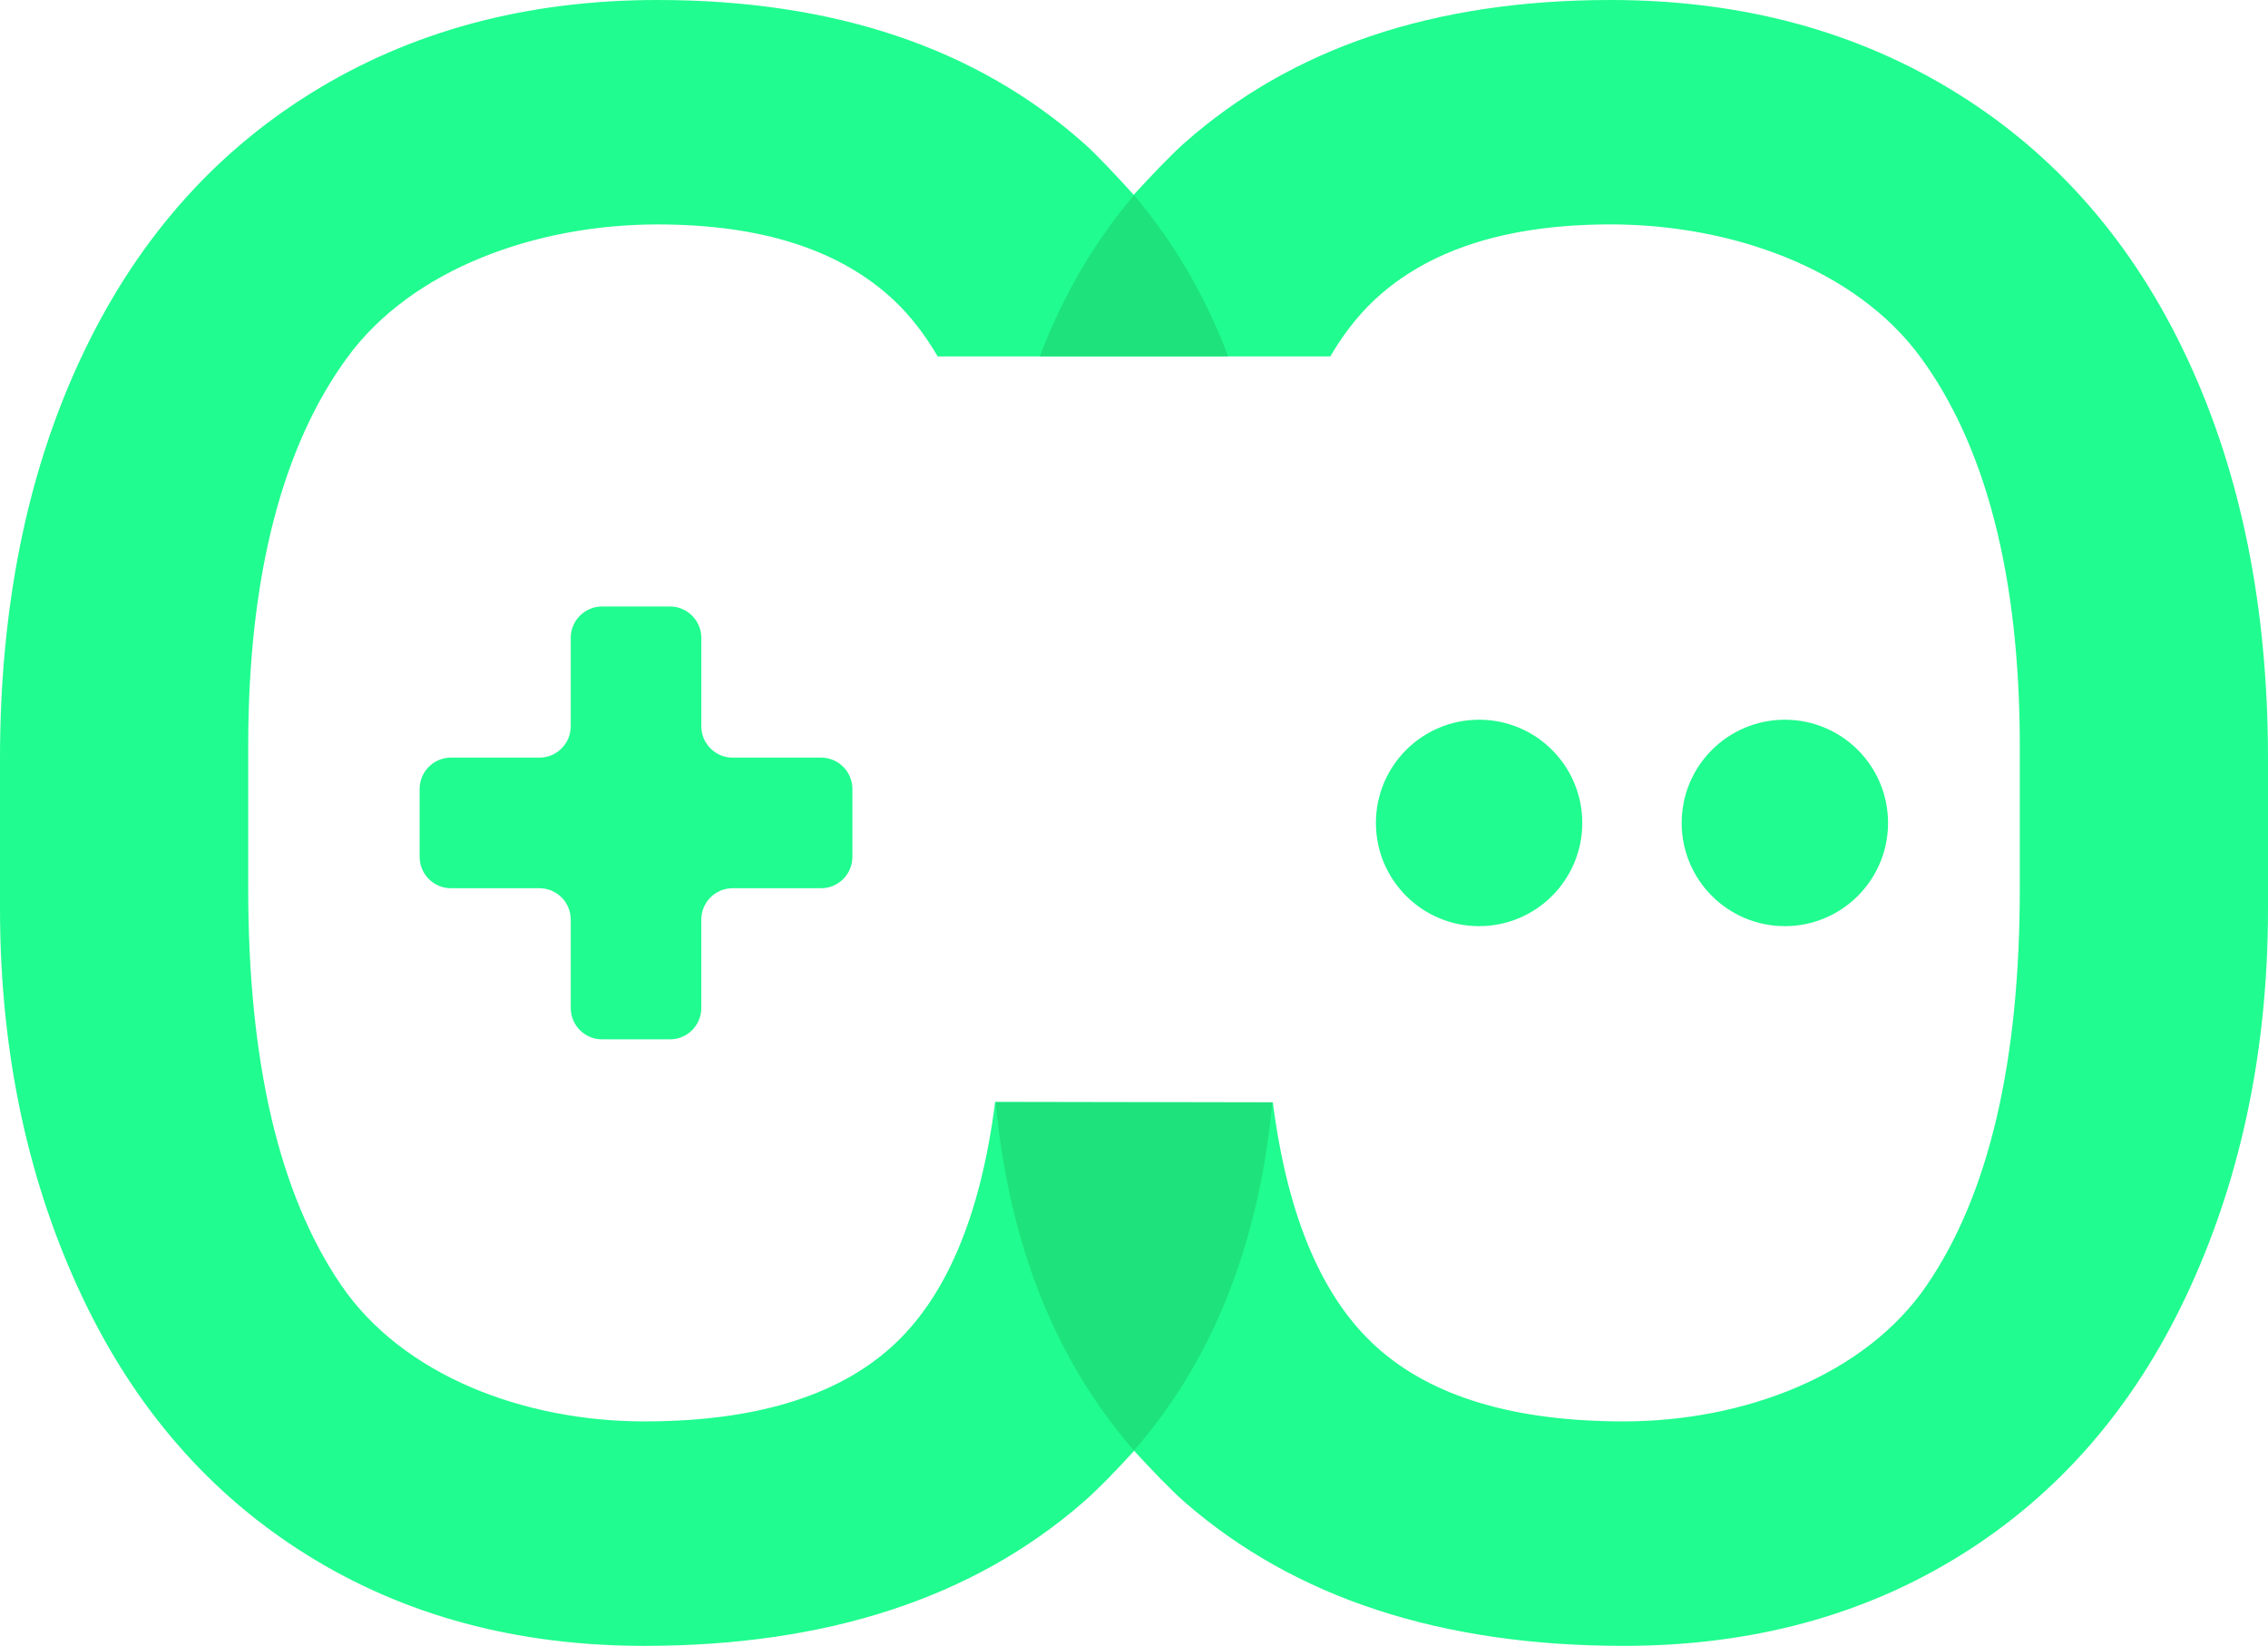 <?xml version="1.0" encoding="utf-8"?>
<!-- Generator: Adobe Illustrator 22.1.0, SVG Export Plug-In . SVG Version: 6.00 Build 0)  -->
<svg version="1.1" id="Layer_1" xmlns="http://www.w3.org/2000/svg" xmlns:xlink="http://www.w3.org/1999/xlink" x="0px" y="0px"
	 viewBox="0 0 530 384.536" style="enable-background:new 0 0 530 384.536;" xml:space="preserve">
<style type="text/css">
	.st0{fill:#20FC8F;}
	.st1{fill:#1EE27B;}
</style>
<path class="st0" d="M511.27,84.058c-12.506-26.91-30.442-47.64-53.833-62.208C434.046,7.284,407.027,0,376.352,0
	c-41.295,0-74.535,11.183-99.728,33.55c-2.847,2.523-7.715,7.607-11.701,11.964c-3.958-4.385-8.746-9.474-11.554-11.964
	C228.177,11.183,194.933,0,153.641,0c-30.677,0-57.707,7.284-81.097,21.85c-23.39,14.568-41.311,35.297-53.815,62.208
	C6.218,110.958,0,142.062,0,177.359V212.315c0,34.438,6.904,64.684,19.243,90.732
	c12.338,26.051,29.84,46.139,52.546,60.271c22.704,14.145,48.957,21.217,78.774,21.217
	c42.67,0,76.85-11.184,102.552-33.549c3.5-3.043,8.25-7.982,11.918-12.023
	c3.854,4.213,8.725,9.305,11.854,12.023c25.702,22.365,59.885,33.549,102.557,33.549
	c29.816,0,56.076-7.072,78.78-21.217c22.706-14.135,40.192-34.221,52.529-60.271
	C523.094,276.999,530,246.752,530,212.315v-34.956C530,142.062,523.779,110.958,511.27,84.058z M310.875,83.268
	c2.945-5,6.273-9.369,10.093-12.983C333.565,58.378,352.03,52.43,376.36,52.43c28.271,0,57.258,10.336,72.424,31.003
	C463.95,104.111,472,134.42,472,174.388v33.185c0,40.475-7.19,71.352-21.676,92.618
	c-14.48,21.276-42.974,31.901-70.906,31.901c-25.529,0-44.709-5.736-57.562-17.221
	c-12.853-11.481-20.98-30.586-24.412-57.32l-64.917-0.118c-0.01,0.118-0.004,0.237-0.014,0.356
	c-3.451,26.604-11.568,45.637-24.381,57.082c-12.852,11.484-32.047,17.221-57.578,17.221
	c-27.933,0-56.399-10.625-70.877-31.901C65.191,278.922,58,248.047,58,207.573v-33.185c0-39.967,8.05-70.274,23.216-90.951
	c15.167-20.667,44.173-31,72.448-31c24.327,0,42.781,5.942,55.376,17.849c3.82,3.614,7.142,7.983,10.087,12.983
	L310.875,83.268L310.875,83.268z"/>
<path class="st1" d="M286.998,83.229C281.585,68.995,274.227,56.477,265,45.603c-9.228,10.875-16.587,23.393-22,37.626
	C243,83.229,286.998,83.229,286.998,83.229z"/>
<path class="st1" d="M232.674,257.551c3.137,33.236,13.991,60.293,32.326,81.354c18.332-21.061,29.186-48.115,32.323-81.354
	H232.674z"/>
<path class="st0" d="M199.194,184.318c0-4.021-3.29-7.311-7.311-7.311h-20.688c-4.021,0-7.311-3.29-7.311-7.311v-20.686
	c0-4.021-3.29-7.311-7.311-7.311h-15.889c-4.021,0-7.311,3.29-7.311,7.311v20.686c0,4.021-3.29,7.311-7.311,7.311
	h-20.691c-4.021,0-7.311,3.29-7.311,7.311v15.892c0,4.021,3.29,7.312,7.311,7.312h20.691c4.021,0,7.311,3.29,7.311,7.312
	v20.686c0,4.021,3.29,7.311,7.311,7.311H156.573c4.021,0,7.311-3.289,7.311-7.311v-20.686c0-4.021,3.29-7.312,7.311-7.312
	h20.688c4.021,0,7.311-3.29,7.311-7.312v-15.892H199.194z"/>
<path class="st0" d="M369.756,192.269c0,13.315-10.794,24.114-24.115,24.114c-13.312,0-24.108-10.799-24.108-24.114
	c0-13.326,10.797-24.115,24.108-24.115C358.962,168.154,369.756,178.943,369.756,192.269z"/>
<path class="st0" d="M441.21,192.269c0,13.315-10.797,24.114-24.109,24.114c-13.32,0-24.118-10.799-24.118-24.114
	c0-13.326,10.798-24.115,24.118-24.115C430.413,168.154,441.21,178.943,441.21,192.269z"/>
</svg>
